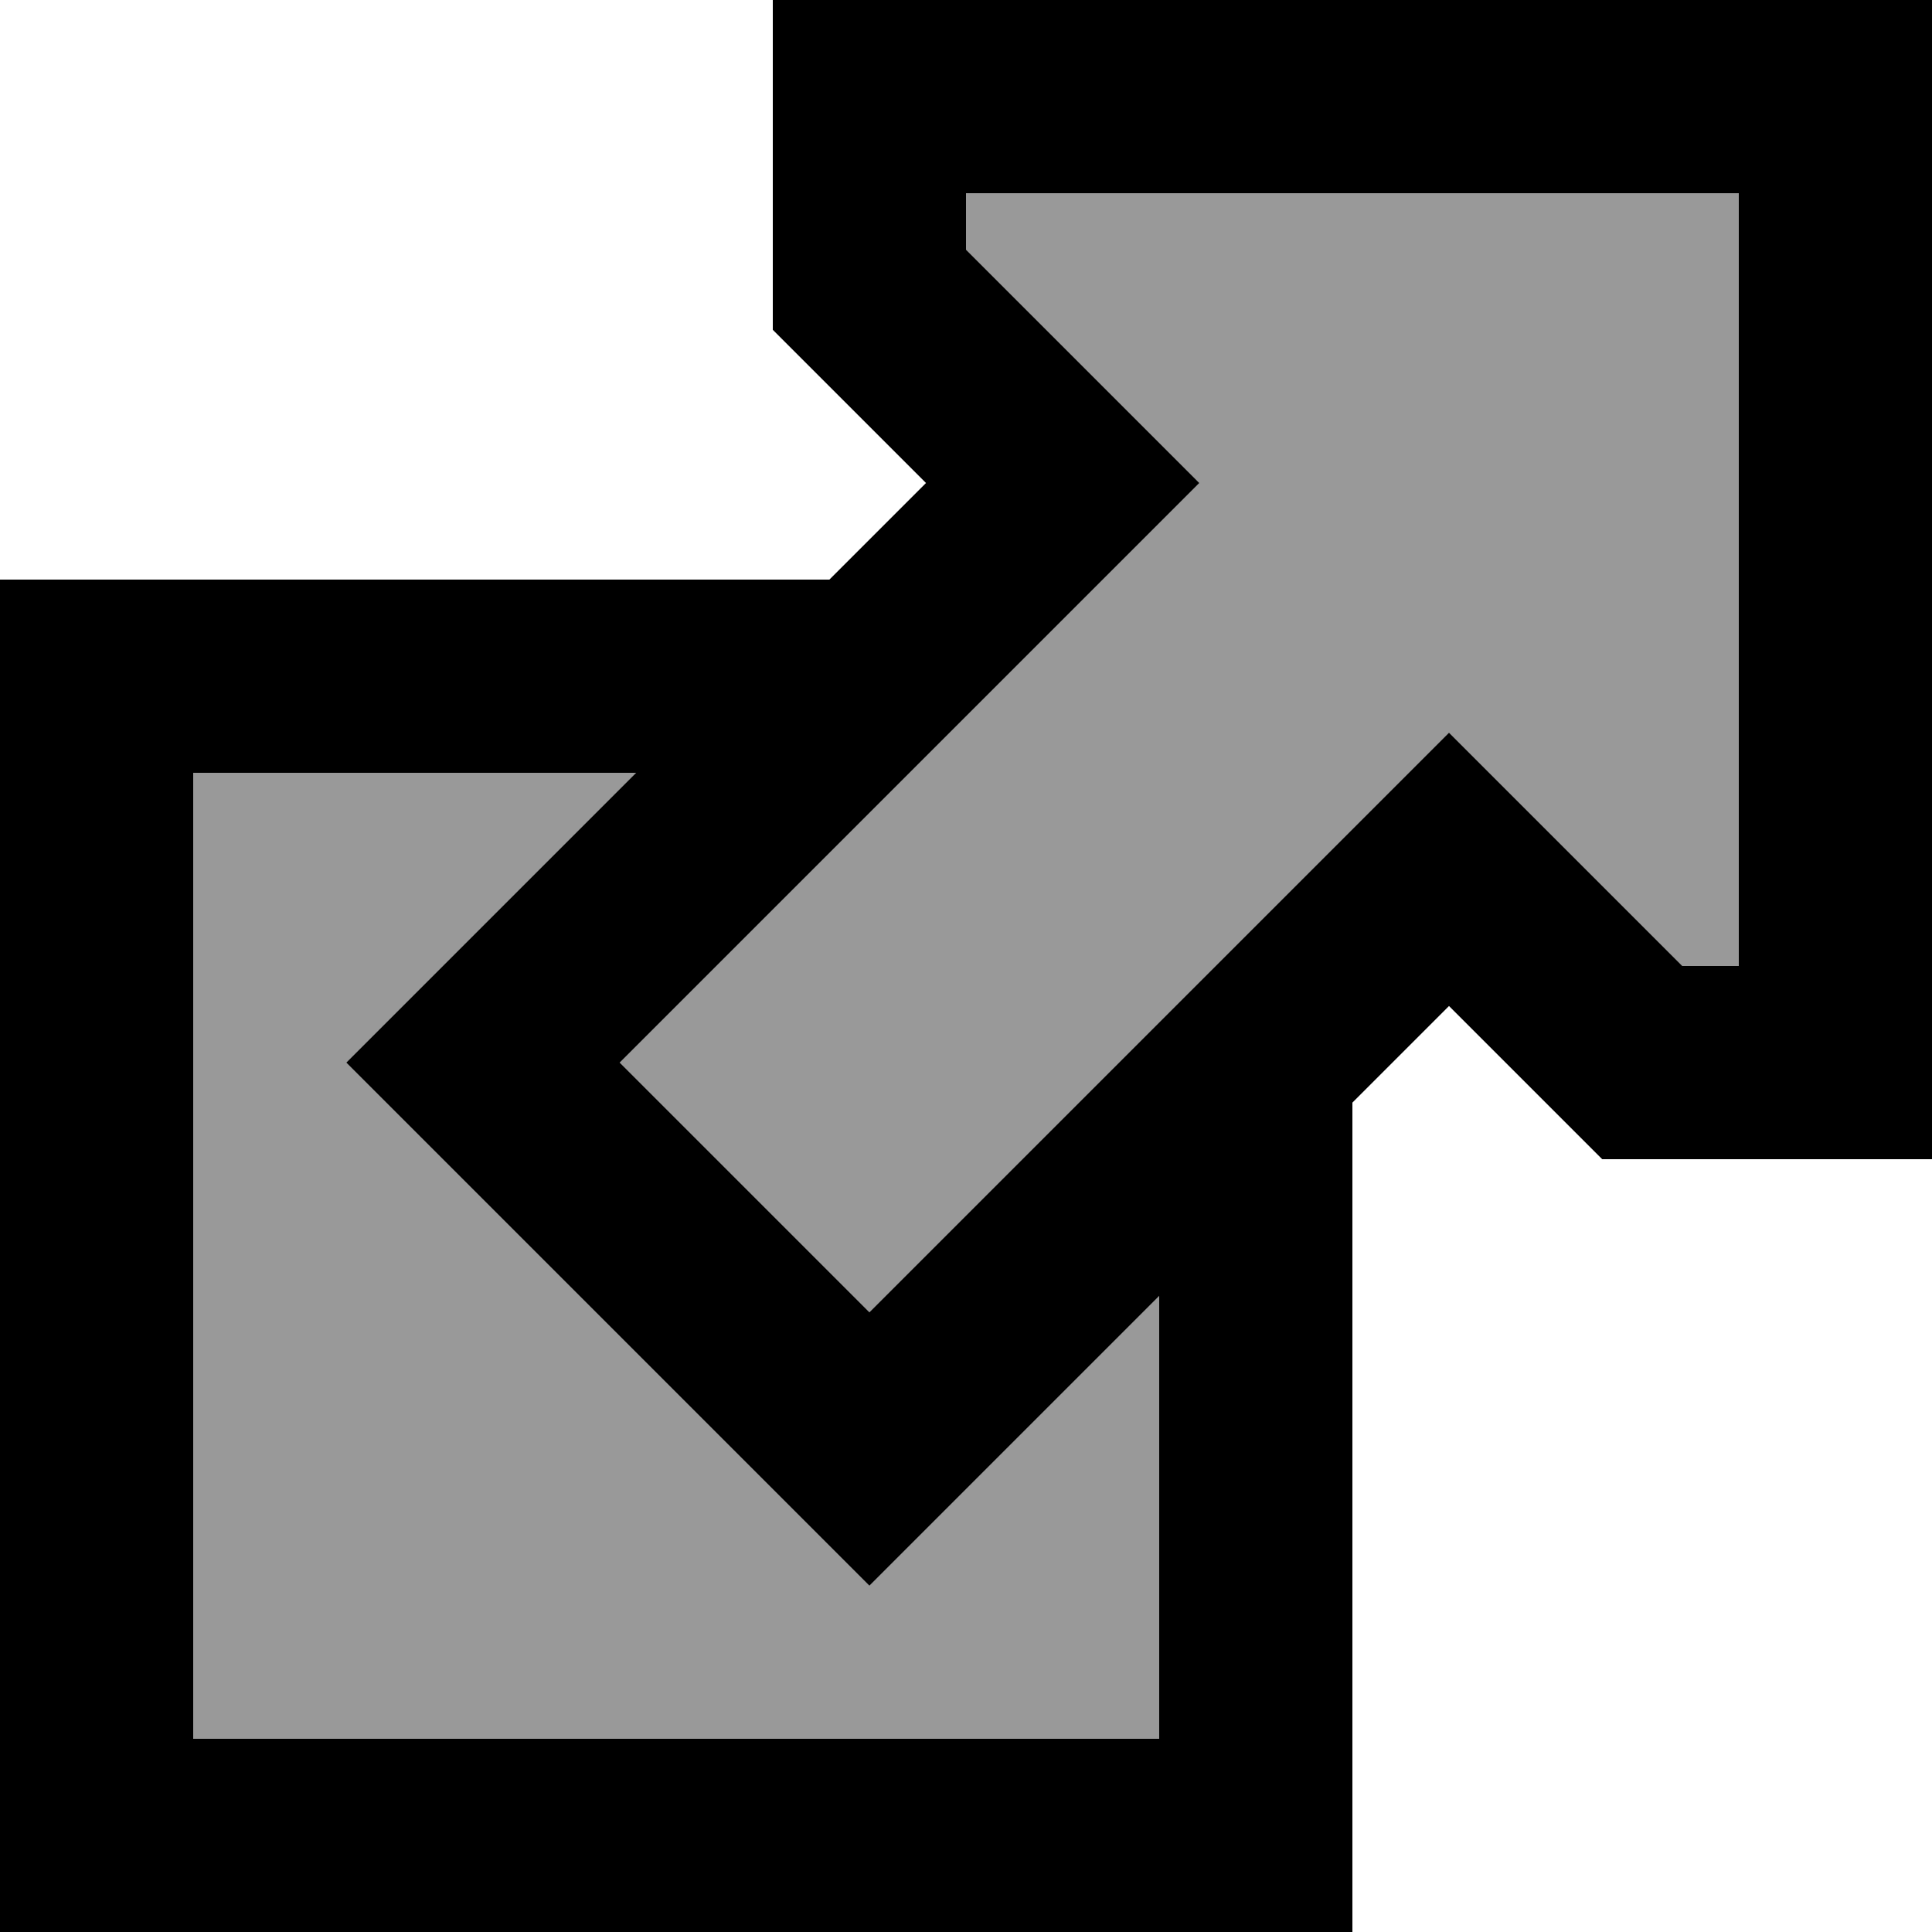 <?xml version="1.0" encoding="UTF-8"?>
<svg xmlns="http://www.w3.org/2000/svg" width="100" height="100">
<path stroke="hsl(266, 100%, 92%)" stroke-width="10" stroke-opacity="0.6" fill-opacity="0.4" d="m43,35H5v60h60V57M45,5v10l10,10-30,30 20,20 30-30 10,10h10V5z"/>
</svg>